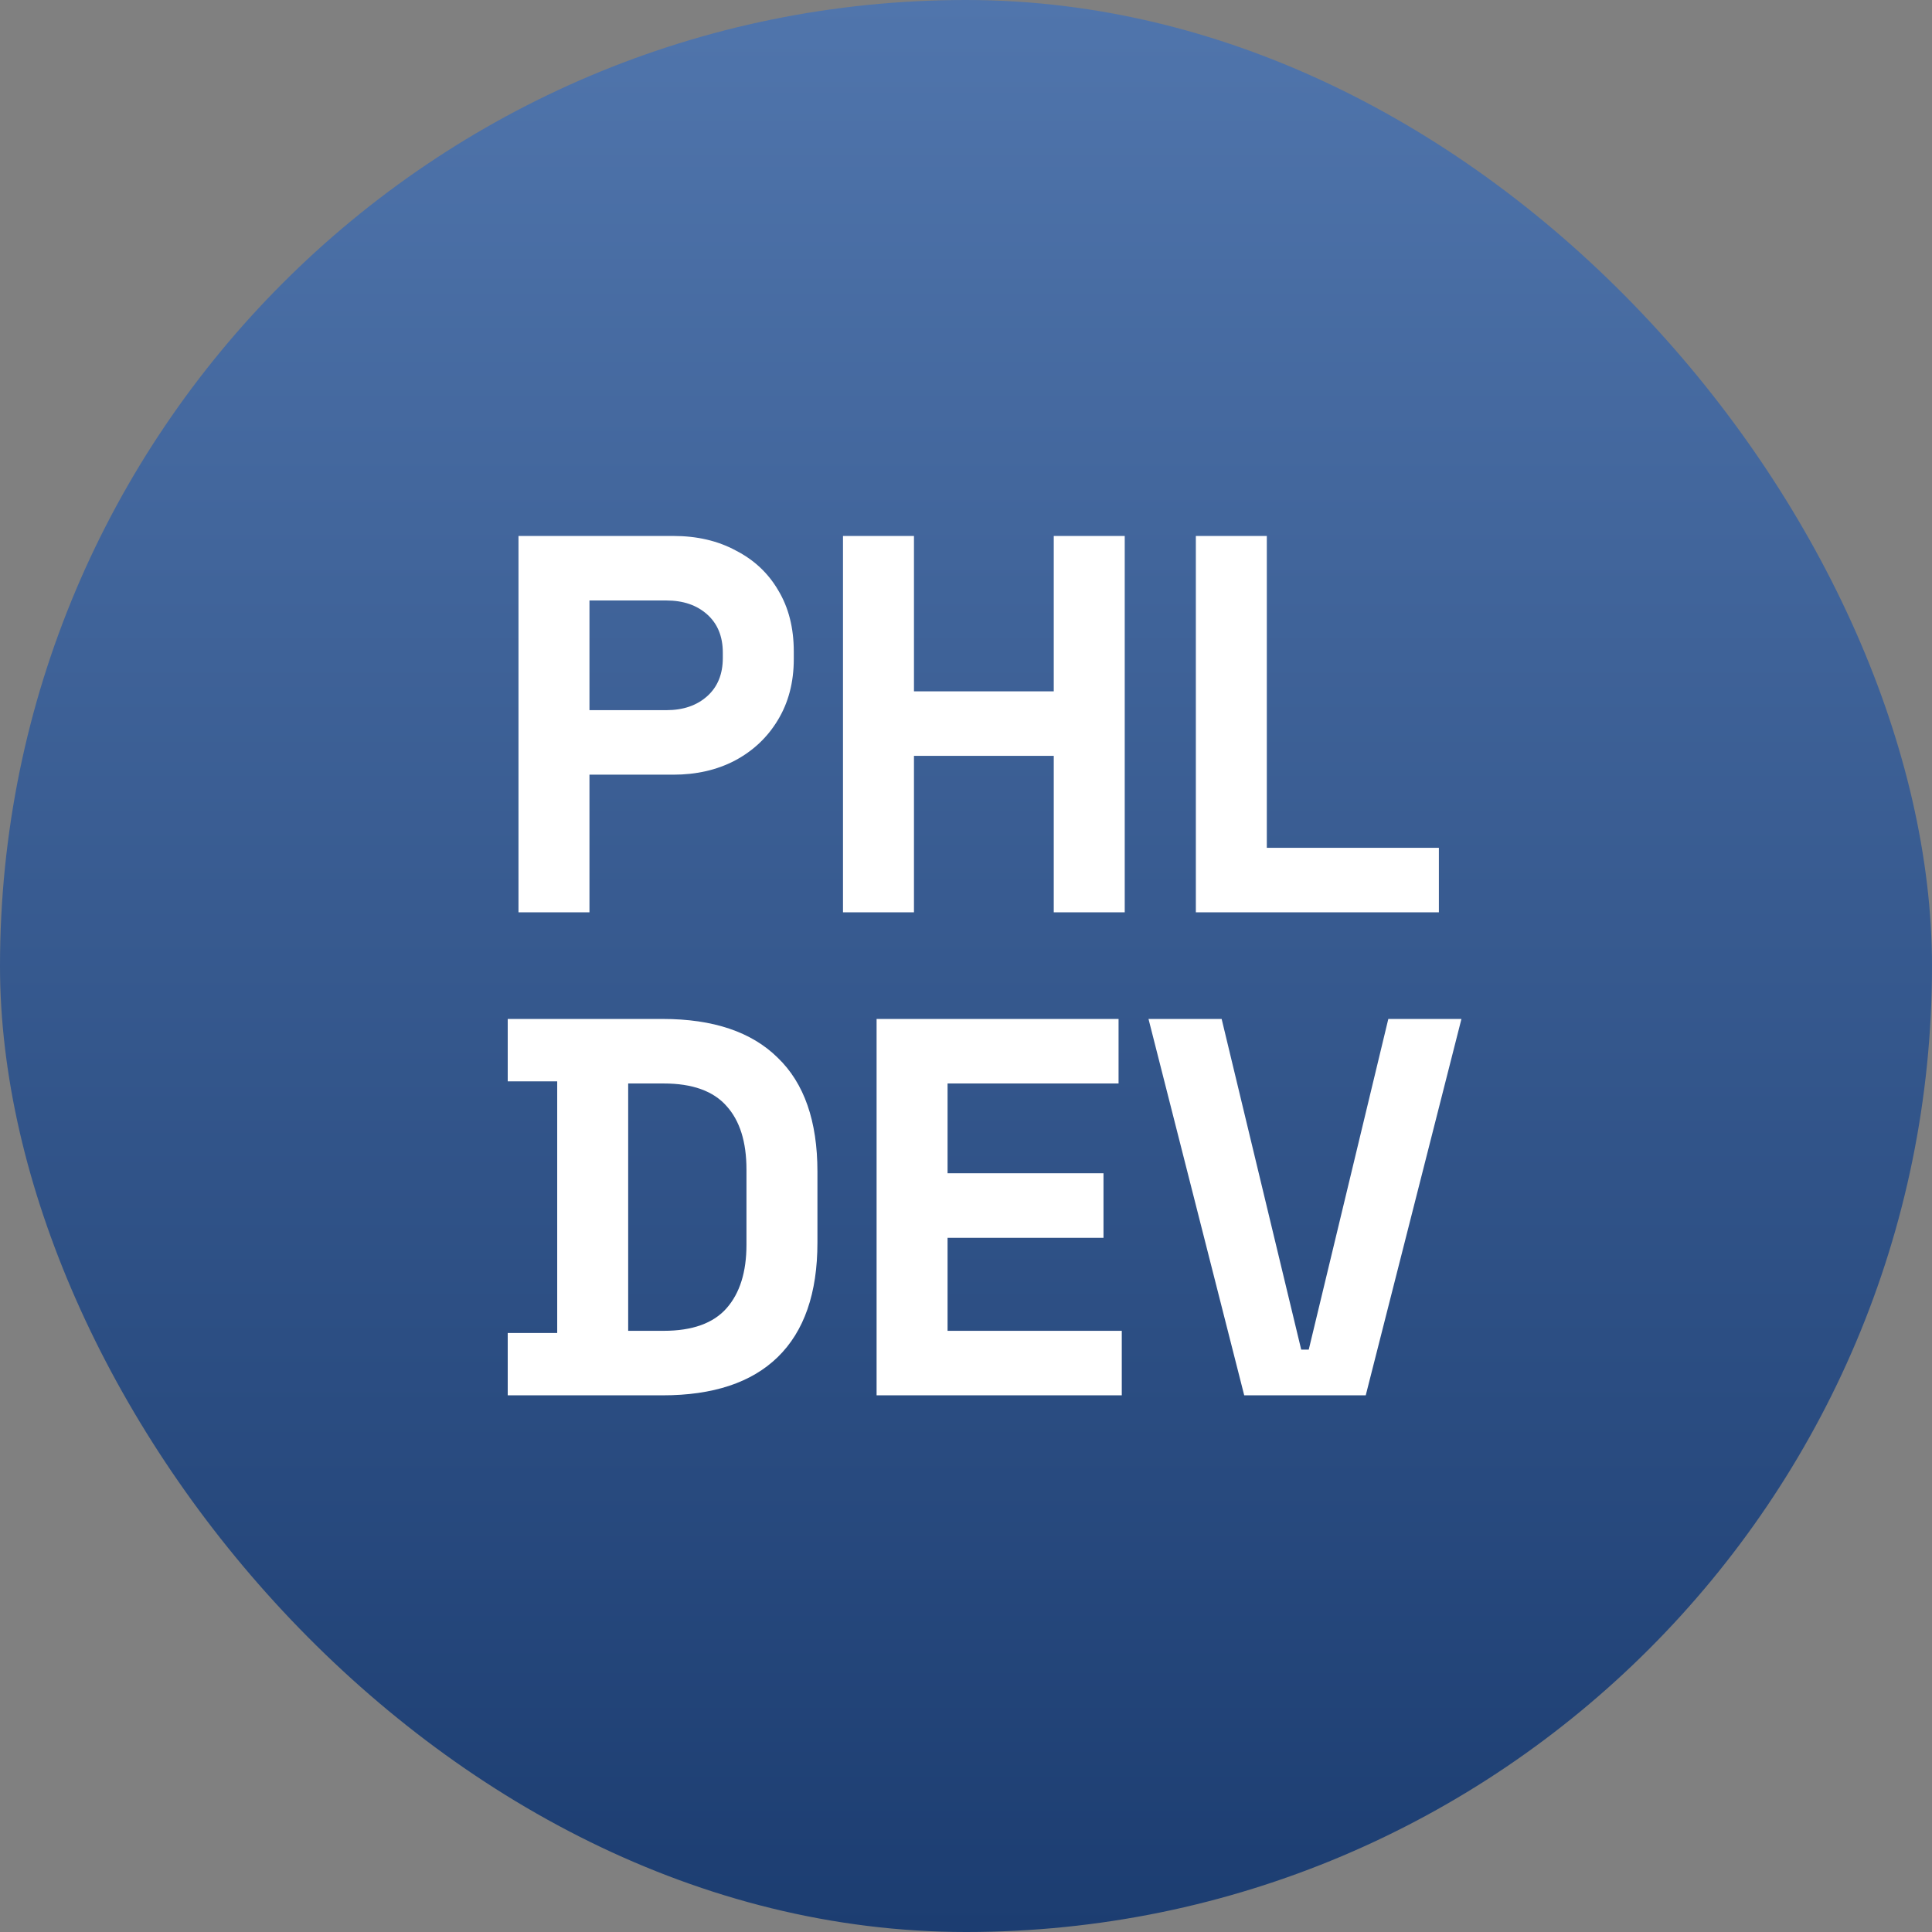 <svg width="144" height="144" viewBox="0 0 144 144" fill="none" xmlns="http://www.w3.org/2000/svg">
<rect x="0" y="0" width="144" height="144" fill="#808080" stroke="none"/>
<rect width="144" height="144" rx="72" fill="url(#paint0_linear_704_9)"/>
<path d="M38.645 68V39.947H50.187C51.95 39.947 53.5 40.307 54.836 41.029C56.198 41.724 57.254 42.712 58.002 43.994C58.777 45.277 59.164 46.8 59.164 48.563V49.124C59.164 50.861 58.763 52.384 57.962 53.693C57.187 54.975 56.118 55.977 54.756 56.699C53.42 57.393 51.897 57.74 50.187 57.74H43.935V68H38.645ZM43.935 52.931H49.666C50.922 52.931 51.937 52.584 52.712 51.889C53.486 51.195 53.874 50.246 53.874 49.044V48.643C53.874 47.441 53.486 46.492 52.712 45.798C51.937 45.103 50.922 44.756 49.666 44.756H43.935V52.931ZM62.832 68V39.947H68.122V51.529H78.541V39.947H83.831V68H78.541V56.338H68.122V68H62.832ZM89.132 68V39.947H94.421V63.191H107.246V68H89.132Z" fill="white"/>
<path d="M37.843 104V99.351H41.531V80.596H37.843V75.947H49.385C53.153 75.947 56.011 76.909 57.962 78.832C59.939 80.729 60.927 83.561 60.927 87.328V92.618C60.927 96.385 59.939 99.231 57.962 101.155C56.011 103.052 53.153 104 49.385 104H37.843ZM46.821 99.191H49.466C51.603 99.191 53.166 98.63 54.154 97.508C55.143 96.385 55.637 94.809 55.637 92.779V87.168C55.637 85.111 55.143 83.534 54.154 82.439C53.166 81.317 51.603 80.756 49.466 80.756H46.821V99.191ZM65.336 104V75.947H83.371V80.756H70.626V87.449H82.248V92.258H70.626V99.191H83.611V104H65.336ZM92.737 104L85.603 75.947H91.054L96.985 100.594H97.546L103.477 75.947H108.927L101.794 104H92.737Z" fill="white"/>
<defs>
<linearGradient id="paint0_linear_704_9" x1="72" y1="0" x2="72" y2="144" gradientUnits="userSpaceOnUse">
<stop stop-color="#5075AC"/>
<stop offset="1" stop-color="#1C3D71"/>
</linearGradient>
</defs>
</svg>
